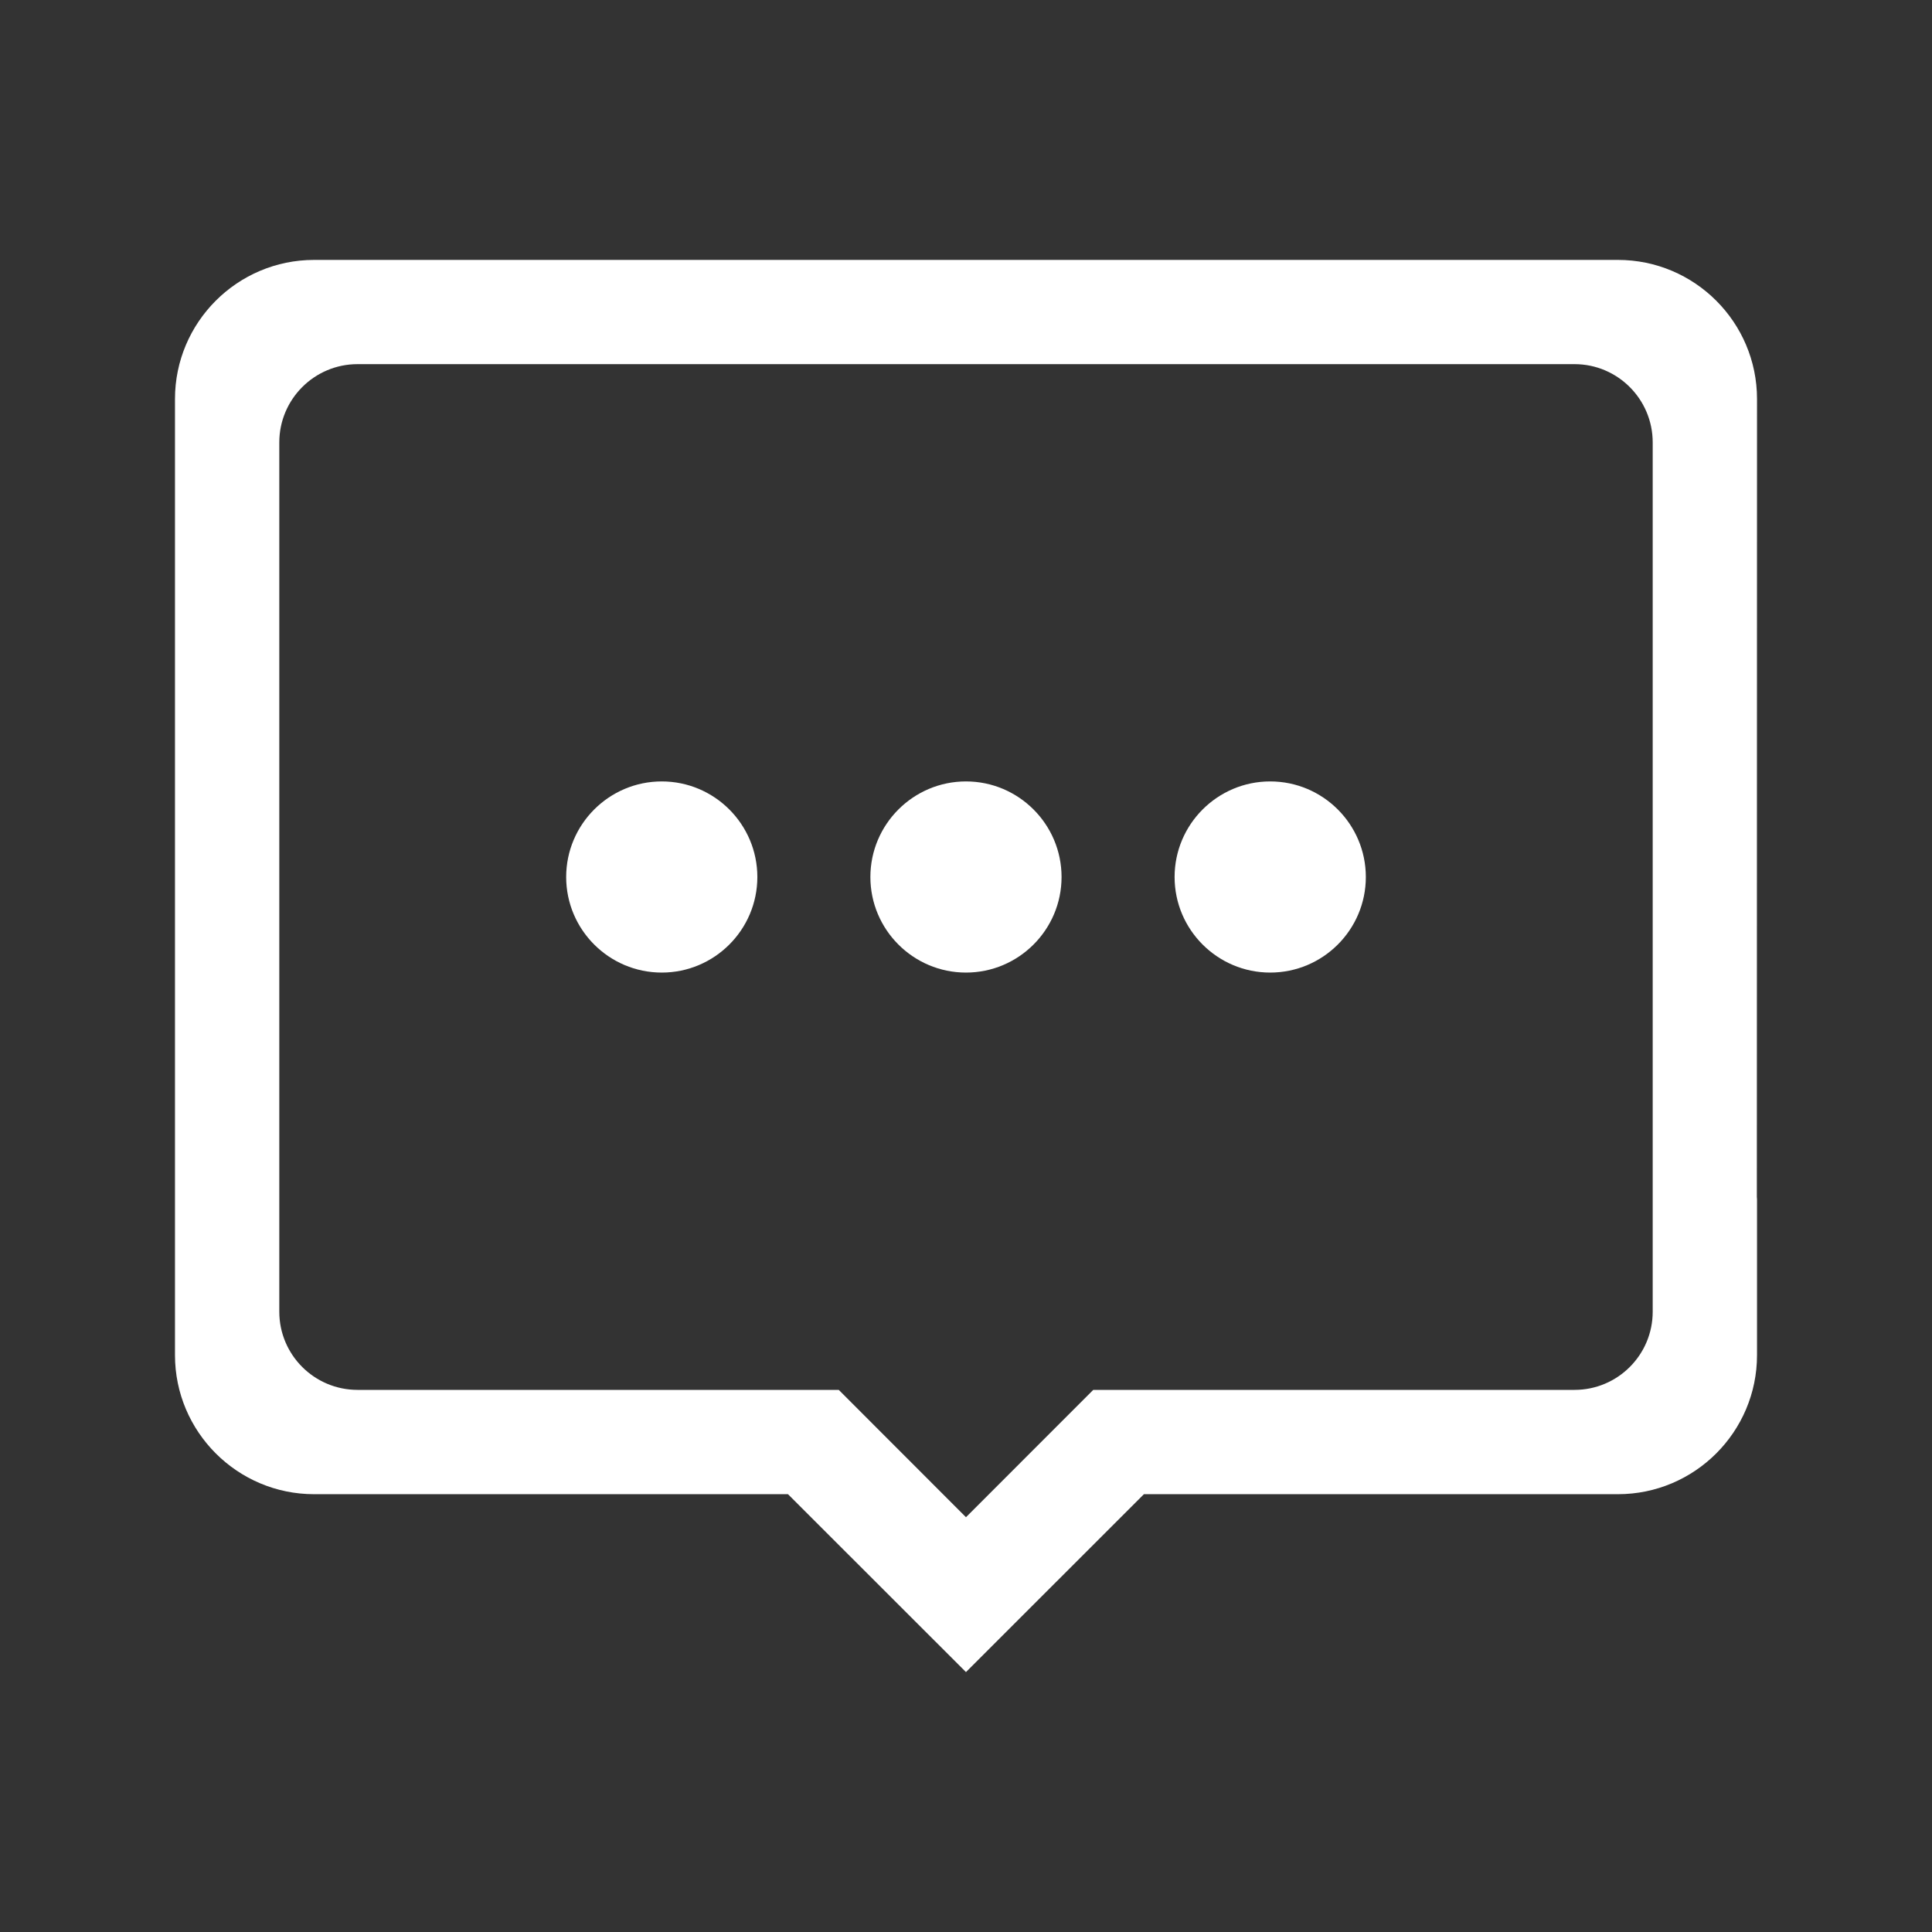 <?xml version="1.0" standalone="no"?><!DOCTYPE svg PUBLIC "-//W3C//DTD SVG 1.1//EN" "http://www.w3.org/Graphics/SVG/1.1/DTD/svg11.dtd"><svg class="icon" width="16px" height="16.00px" viewBox="0 0 1024 1024" version="1.1" xmlns="http://www.w3.org/2000/svg"><rect x="0" y="0" width="1024" height="1024" fill="#333333" stroke="none"/><path fill="#ffffff" d="M622.561 464.835c0 27.928 22.737 50.649 50.665 50.649 27.957 0 50.694-22.72 50.694-50.649 0-27.928-22.737-50.664-50.694-50.664C645.297 414.172 622.561 436.908 622.561 464.835"  /><path fill="#ffffff" d="M931.254 211.459c0-40.638-33.059-73.699-73.728-73.699L166.472 137.761c-40.638 0-73.727 33.06-73.727 73.699l0 506.796c0 40.638 33.089 73.696 73.727 73.696l251.168 0 94.344 94.286 94.315-94.286 251.227 0c40.669 0 73.728-33.059 73.728-73.696l0-82.56-0.089-1.282L931.254 211.459zM875.967 695.221c0 22.885-18.559 41.445-41.444 41.445L579.447 736.666l-67.462 67.49-67.431-67.49L189.507 736.666c-22.885 0-41.475-18.56-41.475-41.445L148.032 234.494c0-22.885 18.589-41.489 41.475-41.489l645.015 0c22.885 0 41.444 18.604 41.444 41.489l0 396.579 0 36.162L875.966 695.221z"  /><path fill="#ffffff" d="M461.321 464.835c0 27.928 22.736 50.649 50.663 50.649 27.929 0 50.664-22.72 50.664-50.649 0-27.928-22.735-50.664-50.664-50.664C484.057 414.172 461.321 436.908 461.321 464.835"  /><path fill="#ffffff" d="M300.083 464.835c0 27.928 22.736 50.649 50.664 50.649 27.927 0 50.663-22.72 50.663-50.649 0-27.928-22.736-50.664-50.663-50.664C322.818 414.172 300.083 436.908 300.083 464.835"  /></svg>